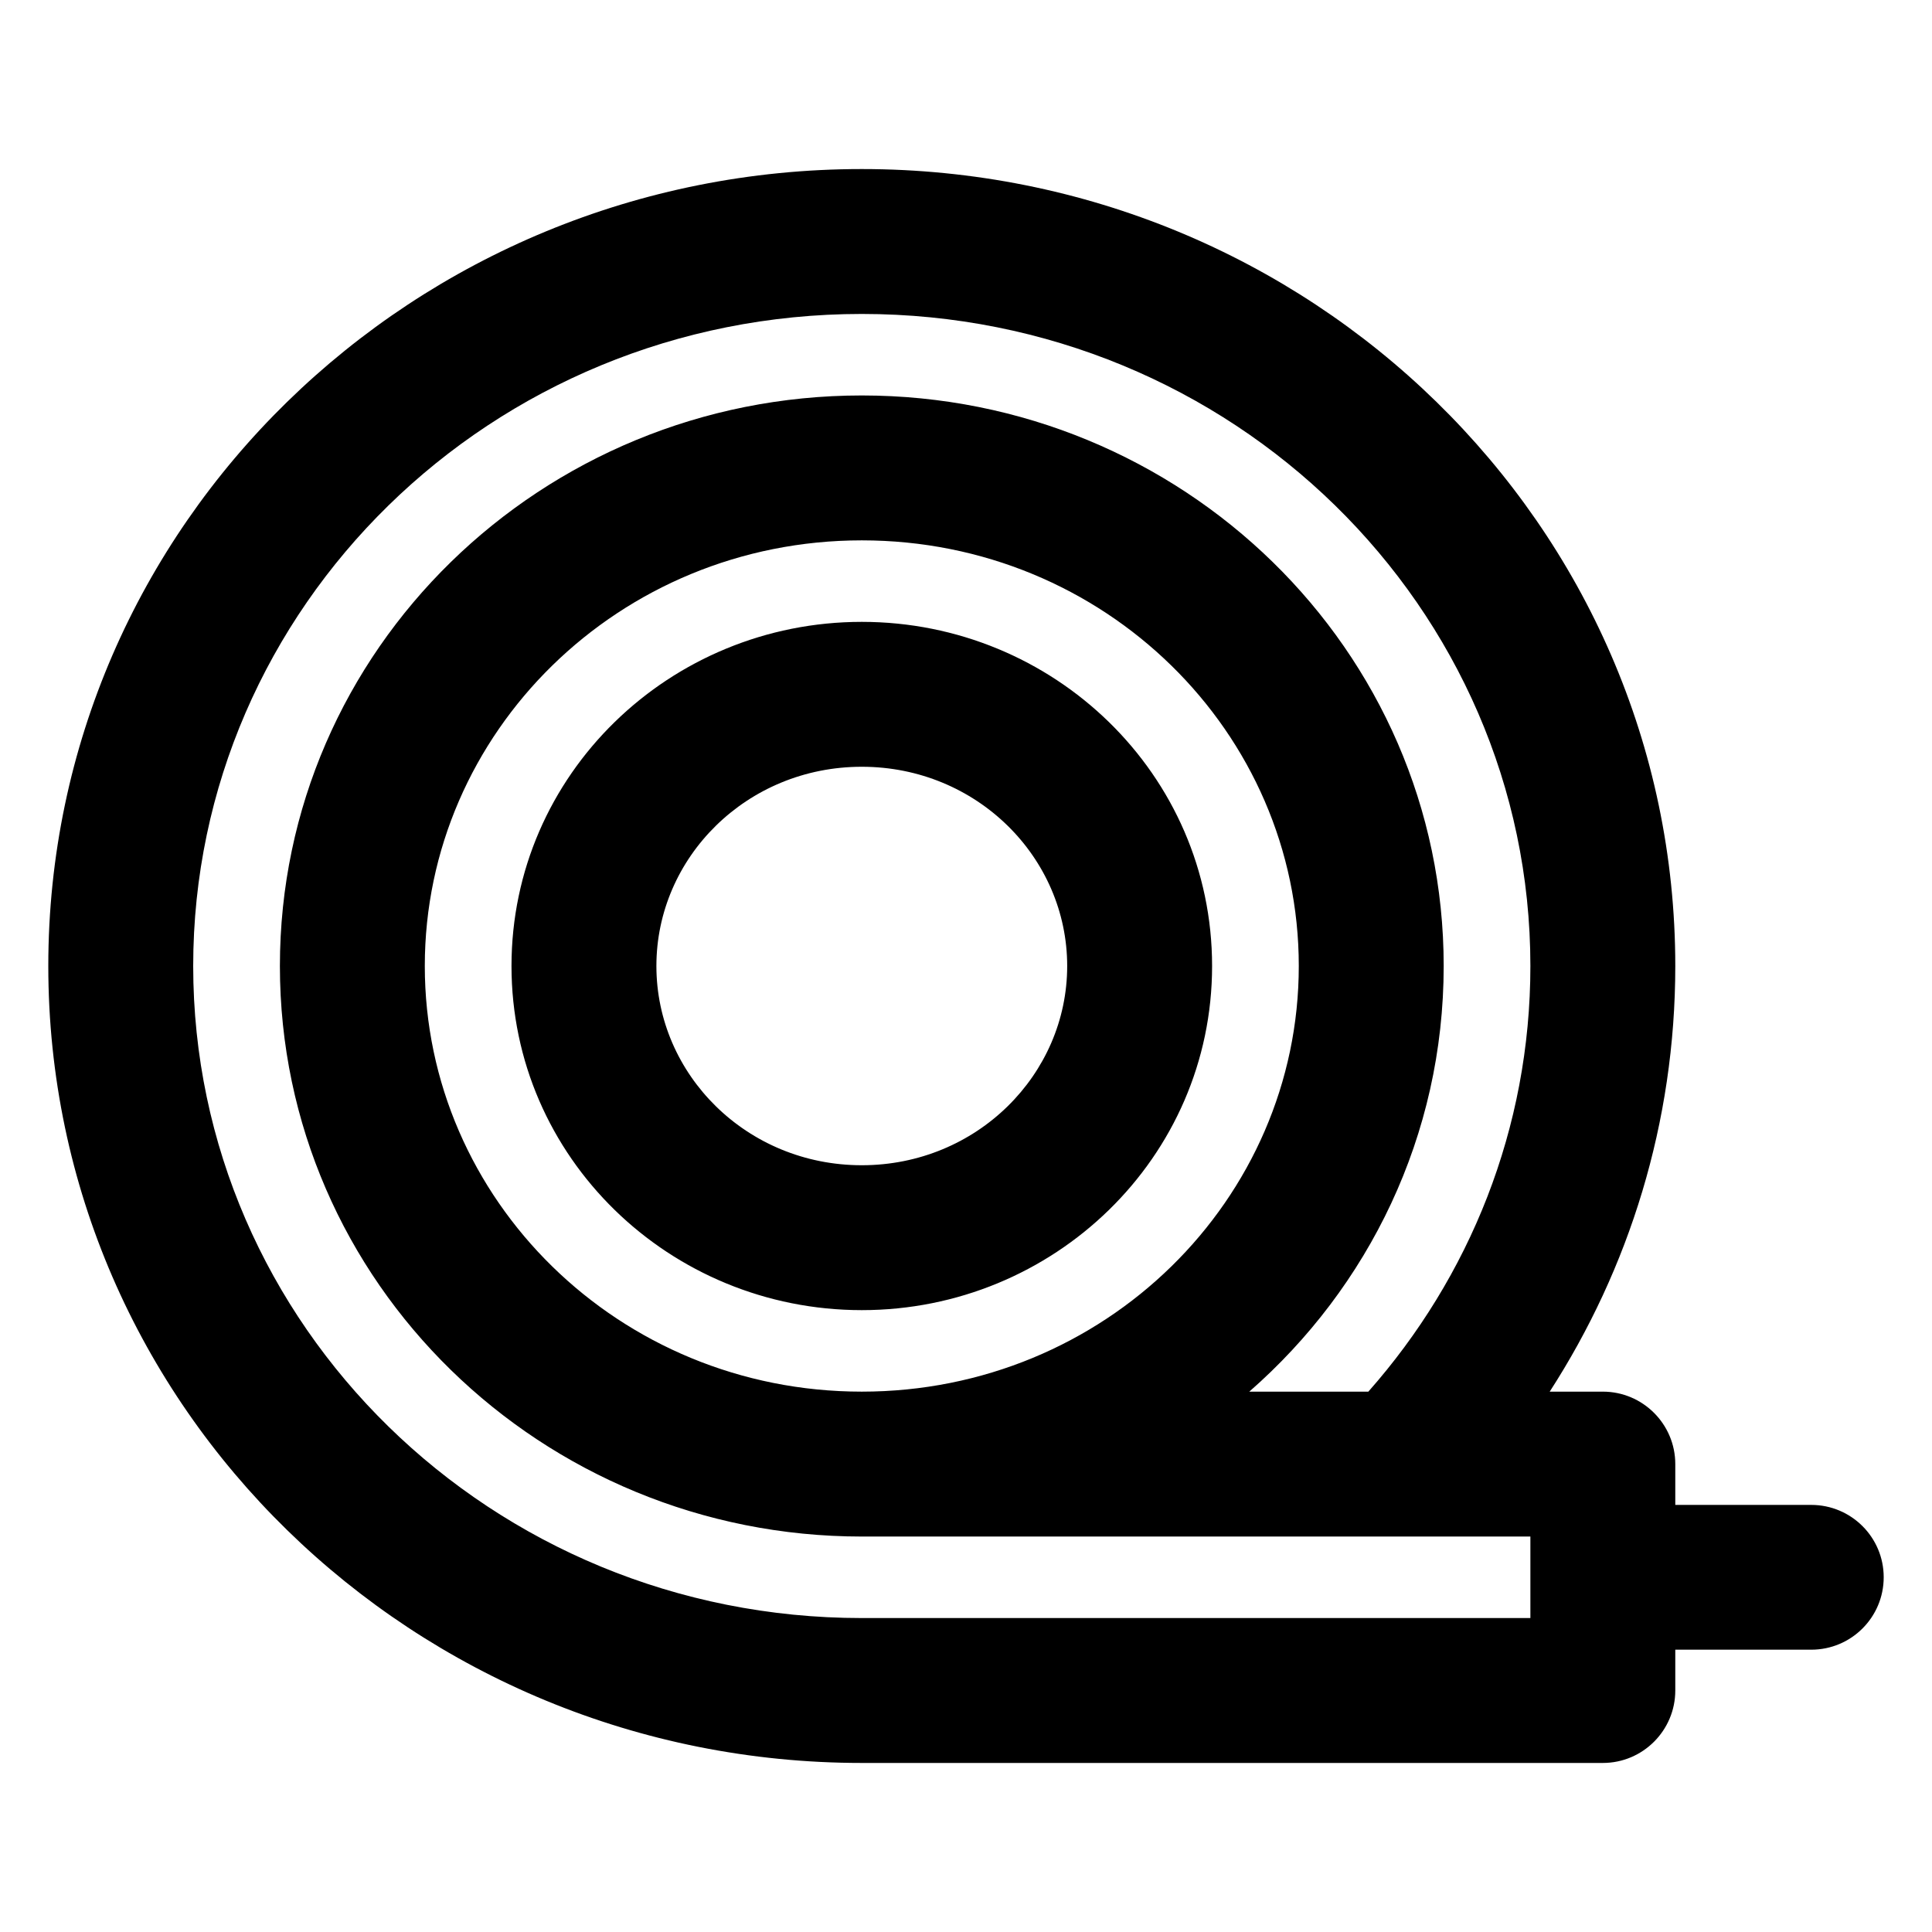 <svg width="16" height="16" viewBox="0 0 16 16" xmlns="http://www.w3.org/2000/svg">
<path fill-rule="evenodd" clip-rule="evenodd" d="M7.137 2.6C4.066 2.6 1.6 5.03 1.6 8C1.6 10.97 4.066 13.4 7.137 13.4H12.674V12.725H7.137C4.488 12.725 2.318 10.622 2.318 8C2.318 5.378 4.488 3.275 7.137 3.275C9.786 3.275 11.956 5.378 11.956 8C11.956 9.406 11.333 10.662 10.346 11.525H11.332C12.17 10.577 12.674 9.346 12.674 8C12.674 5.03 10.208 2.6 7.137 2.6ZM12.834 11.525C13.492 10.506 13.874 9.297 13.874 8C13.874 4.342 10.845 1.4 7.137 1.4C3.429 1.4 0.4 4.342 0.4 8C0.4 11.658 3.429 14.6 7.137 14.6H13.274C13.605 14.6 13.874 14.331 13.874 14V13.662H15C15.331 13.662 15.6 13.394 15.6 13.062C15.6 12.731 15.331 12.463 15 12.463H13.874V12.125C13.874 11.794 13.605 11.525 13.274 11.525H12.834ZM7.137 11.525C9.149 11.525 10.756 9.934 10.756 8C10.756 6.066 9.149 4.475 7.137 4.475C5.125 4.475 3.518 6.066 3.518 8C3.518 9.934 5.125 11.525 7.137 11.525ZM7.137 6.35C6.184 6.35 5.436 7.101 5.436 8C5.436 8.899 6.184 9.65 7.137 9.65C8.089 9.65 8.838 8.899 8.838 8C8.838 7.101 8.089 6.35 7.137 6.35ZM4.236 8C4.236 6.413 5.547 5.15 7.137 5.15C8.727 5.15 10.038 6.413 10.038 8C10.038 9.587 8.727 10.85 7.137 10.85C5.547 10.85 4.236 9.587 4.236 8Z"/>
</svg>
